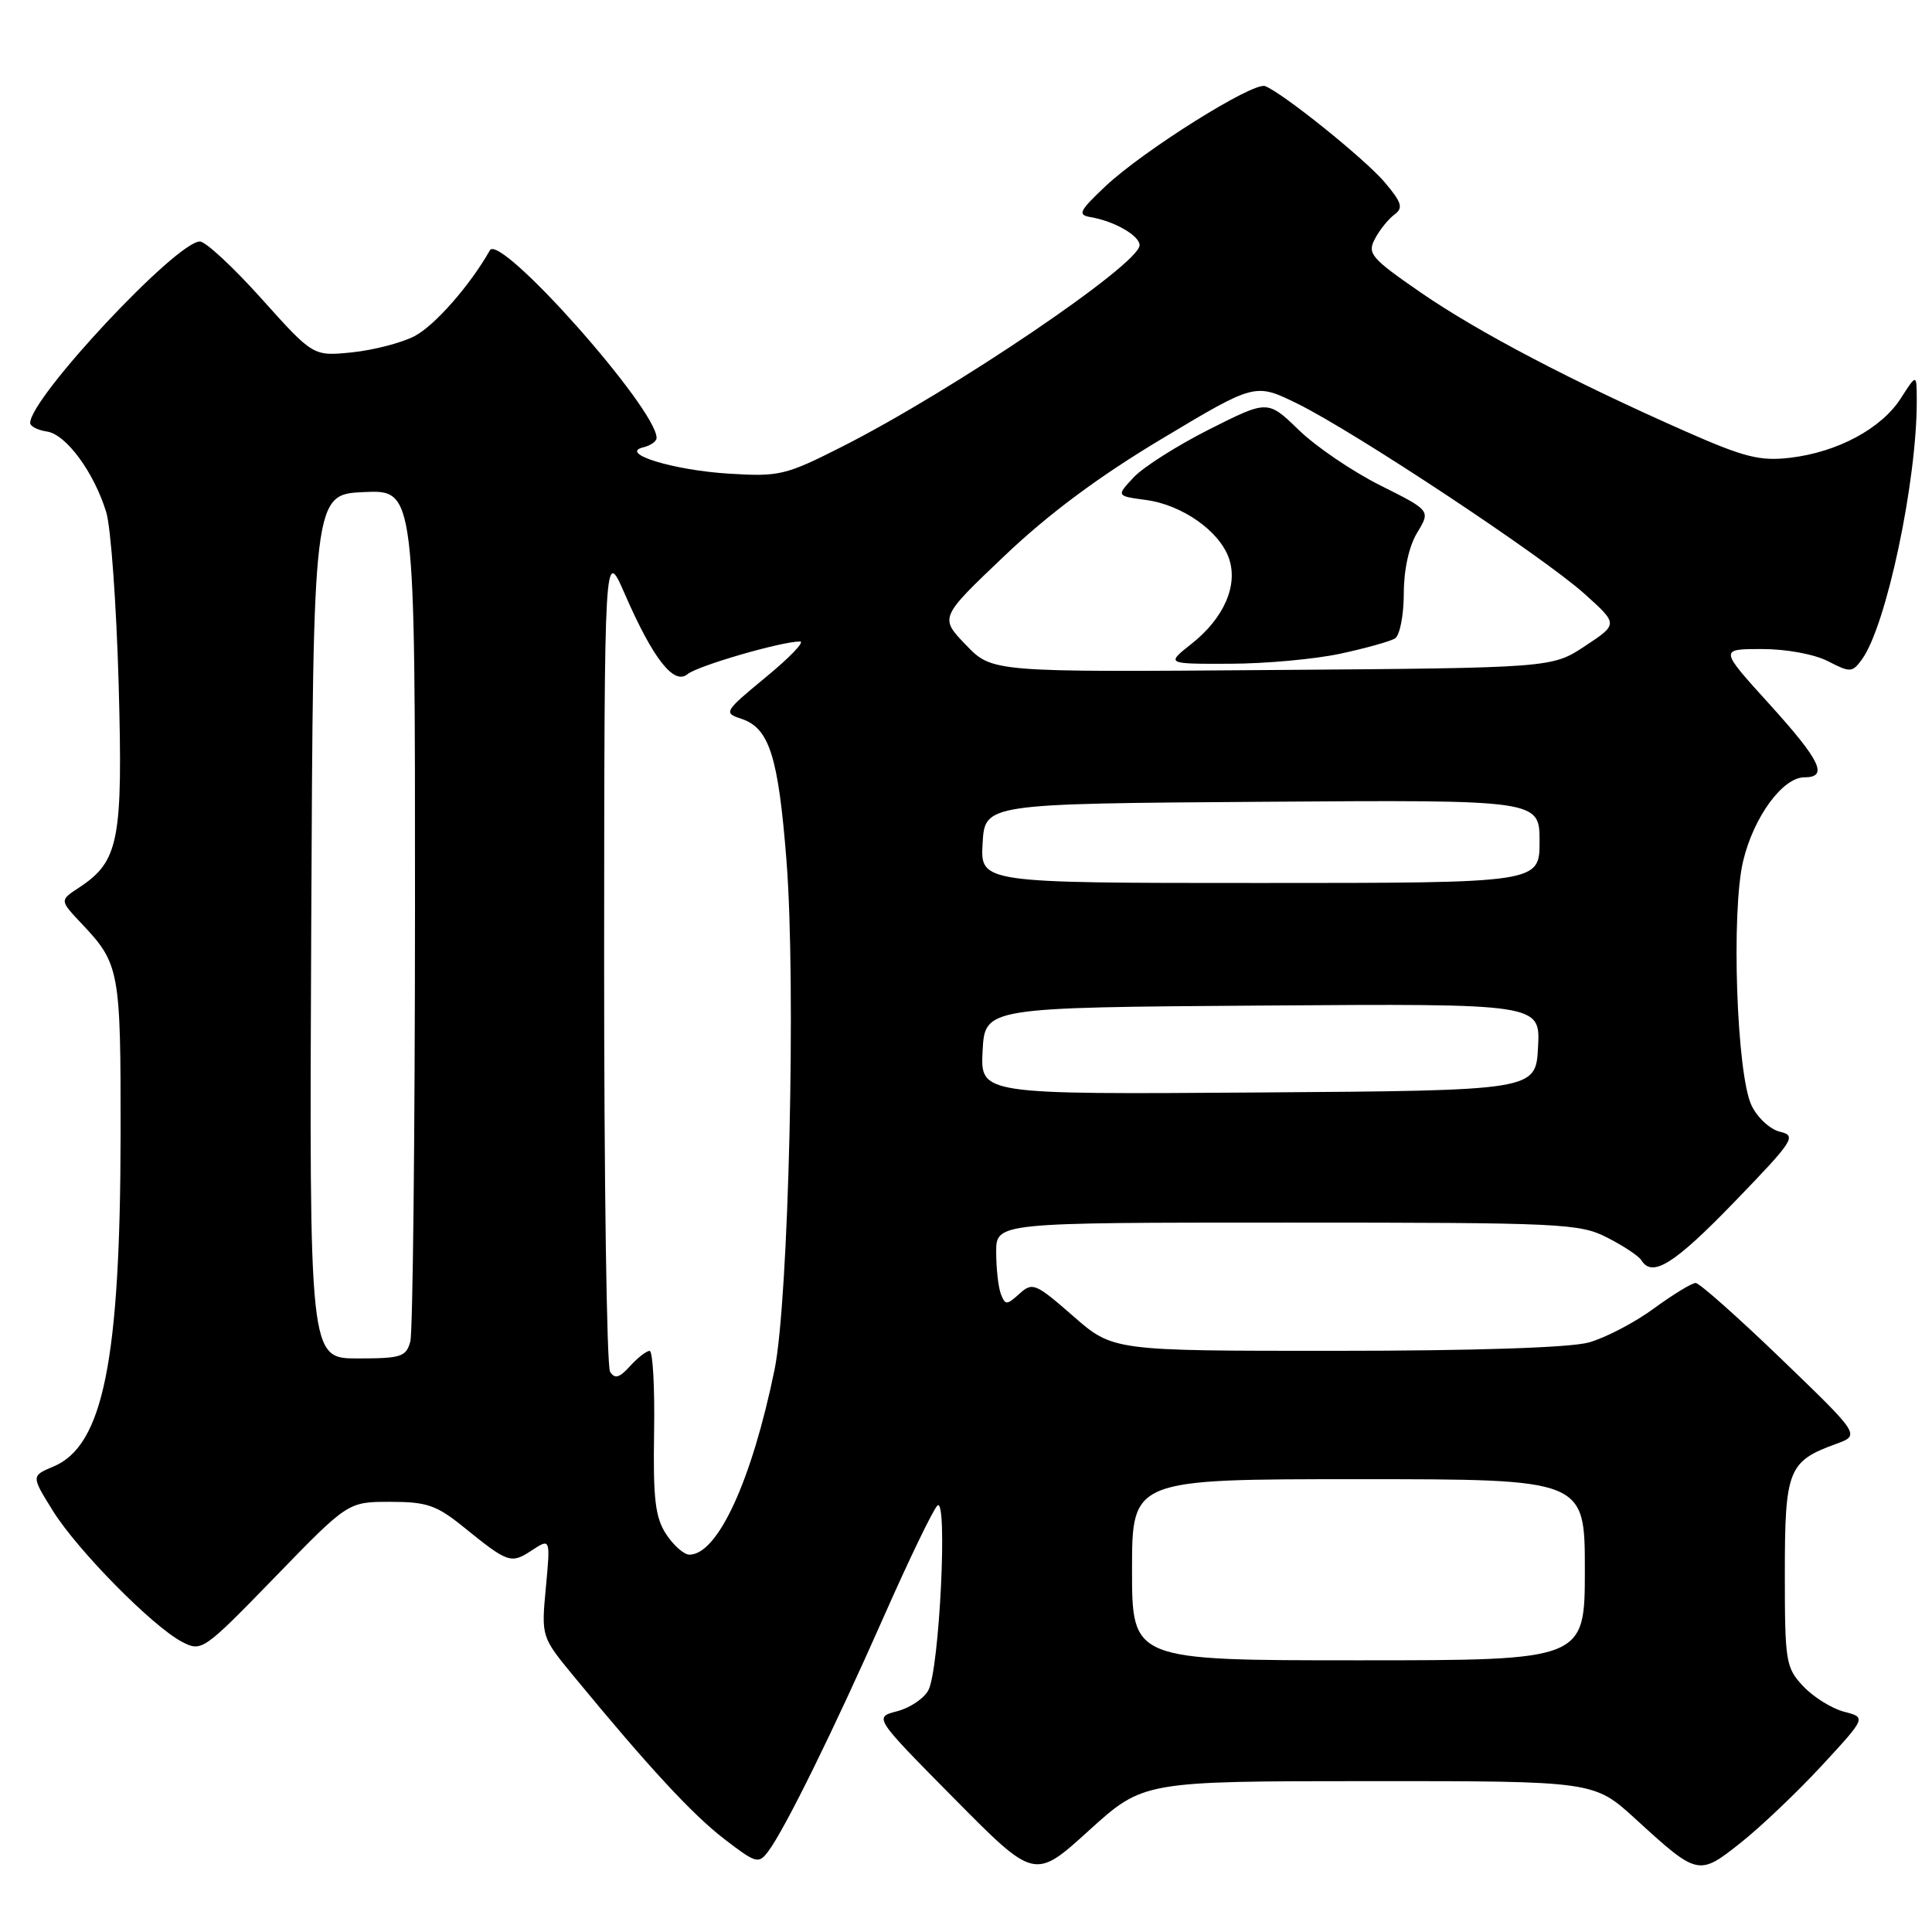 <?xml version="1.0" encoding="UTF-8" standalone="no"?>
<!DOCTYPE svg PUBLIC "-//W3C//DTD SVG 1.1//EN" "http://www.w3.org/Graphics/SVG/1.1/DTD/svg11.dtd" >
<svg xmlns="http://www.w3.org/2000/svg" xmlns:xlink="http://www.w3.org/1999/xlink" version="1.1" viewBox="0 0 256 256">
 <g >
 <path fill="currentColor"
d=" M 181.36 236.01 C 211.22 236.00 211.22 236.00 216.71 241.02 C 224.98 248.58 225.07 248.60 230.67 244.16 C 233.33 242.05 238.15 237.46 241.40 233.95 C 247.29 227.57 247.29 227.57 244.34 226.81 C 242.72 226.39 240.29 224.87 238.94 223.44 C 236.62 220.97 236.50 220.21 236.50 208.46 C 236.50 194.76 236.95 193.63 243.28 191.33 C 246.50 190.16 246.50 190.16 236.04 180.08 C 230.29 174.54 225.18 170.00 224.68 170.00 C 224.18 170.00 221.68 171.53 219.13 173.39 C 216.59 175.26 212.70 177.28 210.50 177.89 C 208.00 178.57 195.40 178.99 176.98 178.99 C 147.47 179.00 147.47 179.00 142.19 174.38 C 137.21 170.03 136.81 169.86 135.08 171.43 C 133.39 172.95 133.20 172.96 132.62 171.46 C 132.28 170.57 132.00 168.07 132.00 165.92 C 132.00 162.00 132.00 162.00 170.54 162.00 C 207.01 162.00 209.29 162.11 212.97 163.99 C 215.11 165.08 217.15 166.43 217.49 166.99 C 218.94 169.33 221.83 167.52 229.81 159.27 C 237.68 151.13 238.09 150.49 235.88 149.97 C 234.57 149.67 232.86 148.10 232.09 146.48 C 230.11 142.37 229.37 120.78 230.98 114.07 C 232.38 108.23 236.22 103.00 239.09 103.00 C 242.31 103.00 241.25 100.80 234.41 93.25 C 227.83 86.00 227.83 86.00 233.47 86.00 C 236.70 86.00 240.43 86.69 242.23 87.62 C 245.17 89.14 245.44 89.12 246.71 87.38 C 249.95 82.95 254.03 63.66 253.98 53.03 C 253.97 49.50 253.97 49.50 251.86 52.79 C 249.29 56.80 243.47 59.92 237.18 60.66 C 233.21 61.12 231.13 60.60 223.41 57.19 C 208.27 50.51 195.89 44.02 188.27 38.77 C 181.65 34.20 181.14 33.60 182.19 31.64 C 182.81 30.46 183.97 29.02 184.76 28.44 C 185.96 27.55 185.76 26.87 183.52 24.20 C 180.93 21.12 169.99 12.32 167.63 11.41 C 166.07 10.81 151.50 19.95 146.50 24.66 C 143.00 27.96 142.75 28.47 144.50 28.77 C 147.63 29.29 151.00 31.22 151.00 32.49 C 151.00 35.00 126.24 51.77 111.57 59.19 C 104.09 62.98 103.25 63.18 96.57 62.76 C 89.19 62.31 81.92 60.06 85.25 59.27 C 86.21 59.04 87.00 58.48 87.00 58.03 C 87.00 54.15 66.25 30.81 64.91 33.17 C 62.28 37.82 57.59 43.16 54.91 44.55 C 53.18 45.44 49.46 46.40 46.64 46.69 C 41.50 47.21 41.50 47.21 34.68 39.61 C 30.93 35.42 27.24 32.00 26.49 32.00 C 23.37 32.00 4.00 52.71 4.00 56.04 C 4.00 56.49 5.00 57.00 6.22 57.18 C 8.76 57.55 12.47 62.60 14.08 67.88 C 14.69 69.87 15.42 80.08 15.72 90.56 C 16.30 111.43 15.77 114.14 10.43 117.64 C 7.90 119.30 7.90 119.30 10.83 122.40 C 15.84 127.70 16.00 128.57 15.98 150.18 C 15.95 180.23 13.67 191.55 7.11 194.31 C 4.13 195.56 4.13 195.56 7.00 200.18 C 10.27 205.43 20.20 215.50 24.13 217.56 C 26.72 218.90 26.95 218.74 36.44 208.97 C 46.11 199.00 46.11 199.00 51.70 199.00 C 56.55 199.00 57.84 199.44 61.40 202.32 C 67.33 207.12 67.69 207.25 70.44 205.45 C 72.94 203.81 72.94 203.81 72.33 210.35 C 71.72 216.89 71.72 216.89 76.09 222.19 C 85.98 234.20 91.74 240.42 95.97 243.68 C 100.19 246.92 100.52 247.02 101.80 245.31 C 103.99 242.41 110.58 229.00 117.11 214.21 C 120.44 206.67 123.63 200.05 124.21 199.50 C 125.60 198.17 124.48 221.24 123.01 223.97 C 122.43 225.06 120.57 226.31 118.87 226.75 C 115.79 227.55 115.79 227.55 126.44 238.32 C 137.09 249.09 137.09 249.09 144.29 242.55 C 151.50 236.02 151.50 236.02 181.36 236.01 Z  M 150.00 208.00 C 150.00 196.00 150.00 196.00 180.00 196.00 C 210.00 196.00 210.00 196.00 210.00 208.00 C 210.00 220.00 210.00 220.00 180.00 220.00 C 150.00 220.00 150.00 220.00 150.00 208.00 Z  M 88.27 203.29 C 86.82 201.07 86.53 198.63 86.67 189.79 C 86.77 183.86 86.50 179.00 86.08 179.00 C 85.65 179.00 84.49 179.91 83.48 181.02 C 82.08 182.57 81.46 182.75 80.84 181.77 C 80.39 181.07 80.04 156.20 80.05 126.50 C 80.08 72.50 80.08 72.50 82.79 78.71 C 86.54 87.31 89.30 90.83 91.10 89.33 C 92.45 88.22 103.52 85.00 106.01 85.00 C 106.68 85.00 104.65 87.12 101.50 89.71 C 95.93 94.31 95.84 94.45 98.25 95.25 C 101.94 96.48 103.13 100.23 104.21 114.00 C 105.50 130.35 104.51 172.31 102.63 181.50 C 99.61 196.21 95.10 206.00 91.35 206.00 C 90.63 206.00 89.25 204.78 88.27 203.29 Z  M 41.24 122.75 C 41.50 65.50 41.50 65.50 48.25 65.20 C 55.00 64.91 55.00 64.91 54.99 120.20 C 54.98 150.62 54.70 176.51 54.37 177.75 C 53.82 179.79 53.16 180.00 47.38 180.00 C 40.98 180.00 40.98 180.00 41.24 122.75 Z  M 130.20 139.26 C 130.50 133.50 130.50 133.50 167.30 133.24 C 204.10 132.98 204.10 132.98 203.80 138.74 C 203.50 144.50 203.50 144.50 166.70 144.76 C 129.90 145.02 129.90 145.02 130.20 139.26 Z  M 130.20 111.75 C 130.50 106.50 130.50 106.50 167.25 106.24 C 204.00 105.98 204.00 105.98 204.00 111.49 C 204.00 117.00 204.00 117.00 166.95 117.00 C 129.90 117.00 129.90 117.00 130.20 111.75 Z  M 127.98 85.45 C 124.50 81.83 124.50 81.83 133.08 73.67 C 138.93 68.10 145.58 63.15 153.99 58.12 C 166.31 50.74 166.31 50.74 171.90 53.48 C 179.46 57.19 204.45 73.74 209.96 78.69 C 214.42 82.70 214.42 82.70 210.03 85.60 C 205.65 88.50 205.65 88.50 168.55 88.78 C 131.46 89.07 131.46 89.07 127.98 85.45 Z  M 177.59 86.62 C 180.94 85.90 184.20 84.99 184.84 84.60 C 185.48 84.20 186.00 81.55 186.01 78.69 C 186.01 75.49 186.69 72.38 187.79 70.57 C 189.56 67.65 189.56 67.65 182.88 64.31 C 179.21 62.47 174.35 59.17 172.09 56.97 C 167.98 52.99 167.98 52.99 160.24 56.89 C 155.98 59.04 151.47 61.90 150.21 63.26 C 147.91 65.72 147.91 65.72 151.85 66.25 C 156.64 66.89 161.59 70.37 162.84 73.98 C 164.09 77.56 162.17 81.93 157.87 85.32 C 154.50 87.98 154.50 87.98 163.00 87.95 C 167.68 87.94 174.24 87.34 177.59 86.62 Z "/>
</g>
</svg>